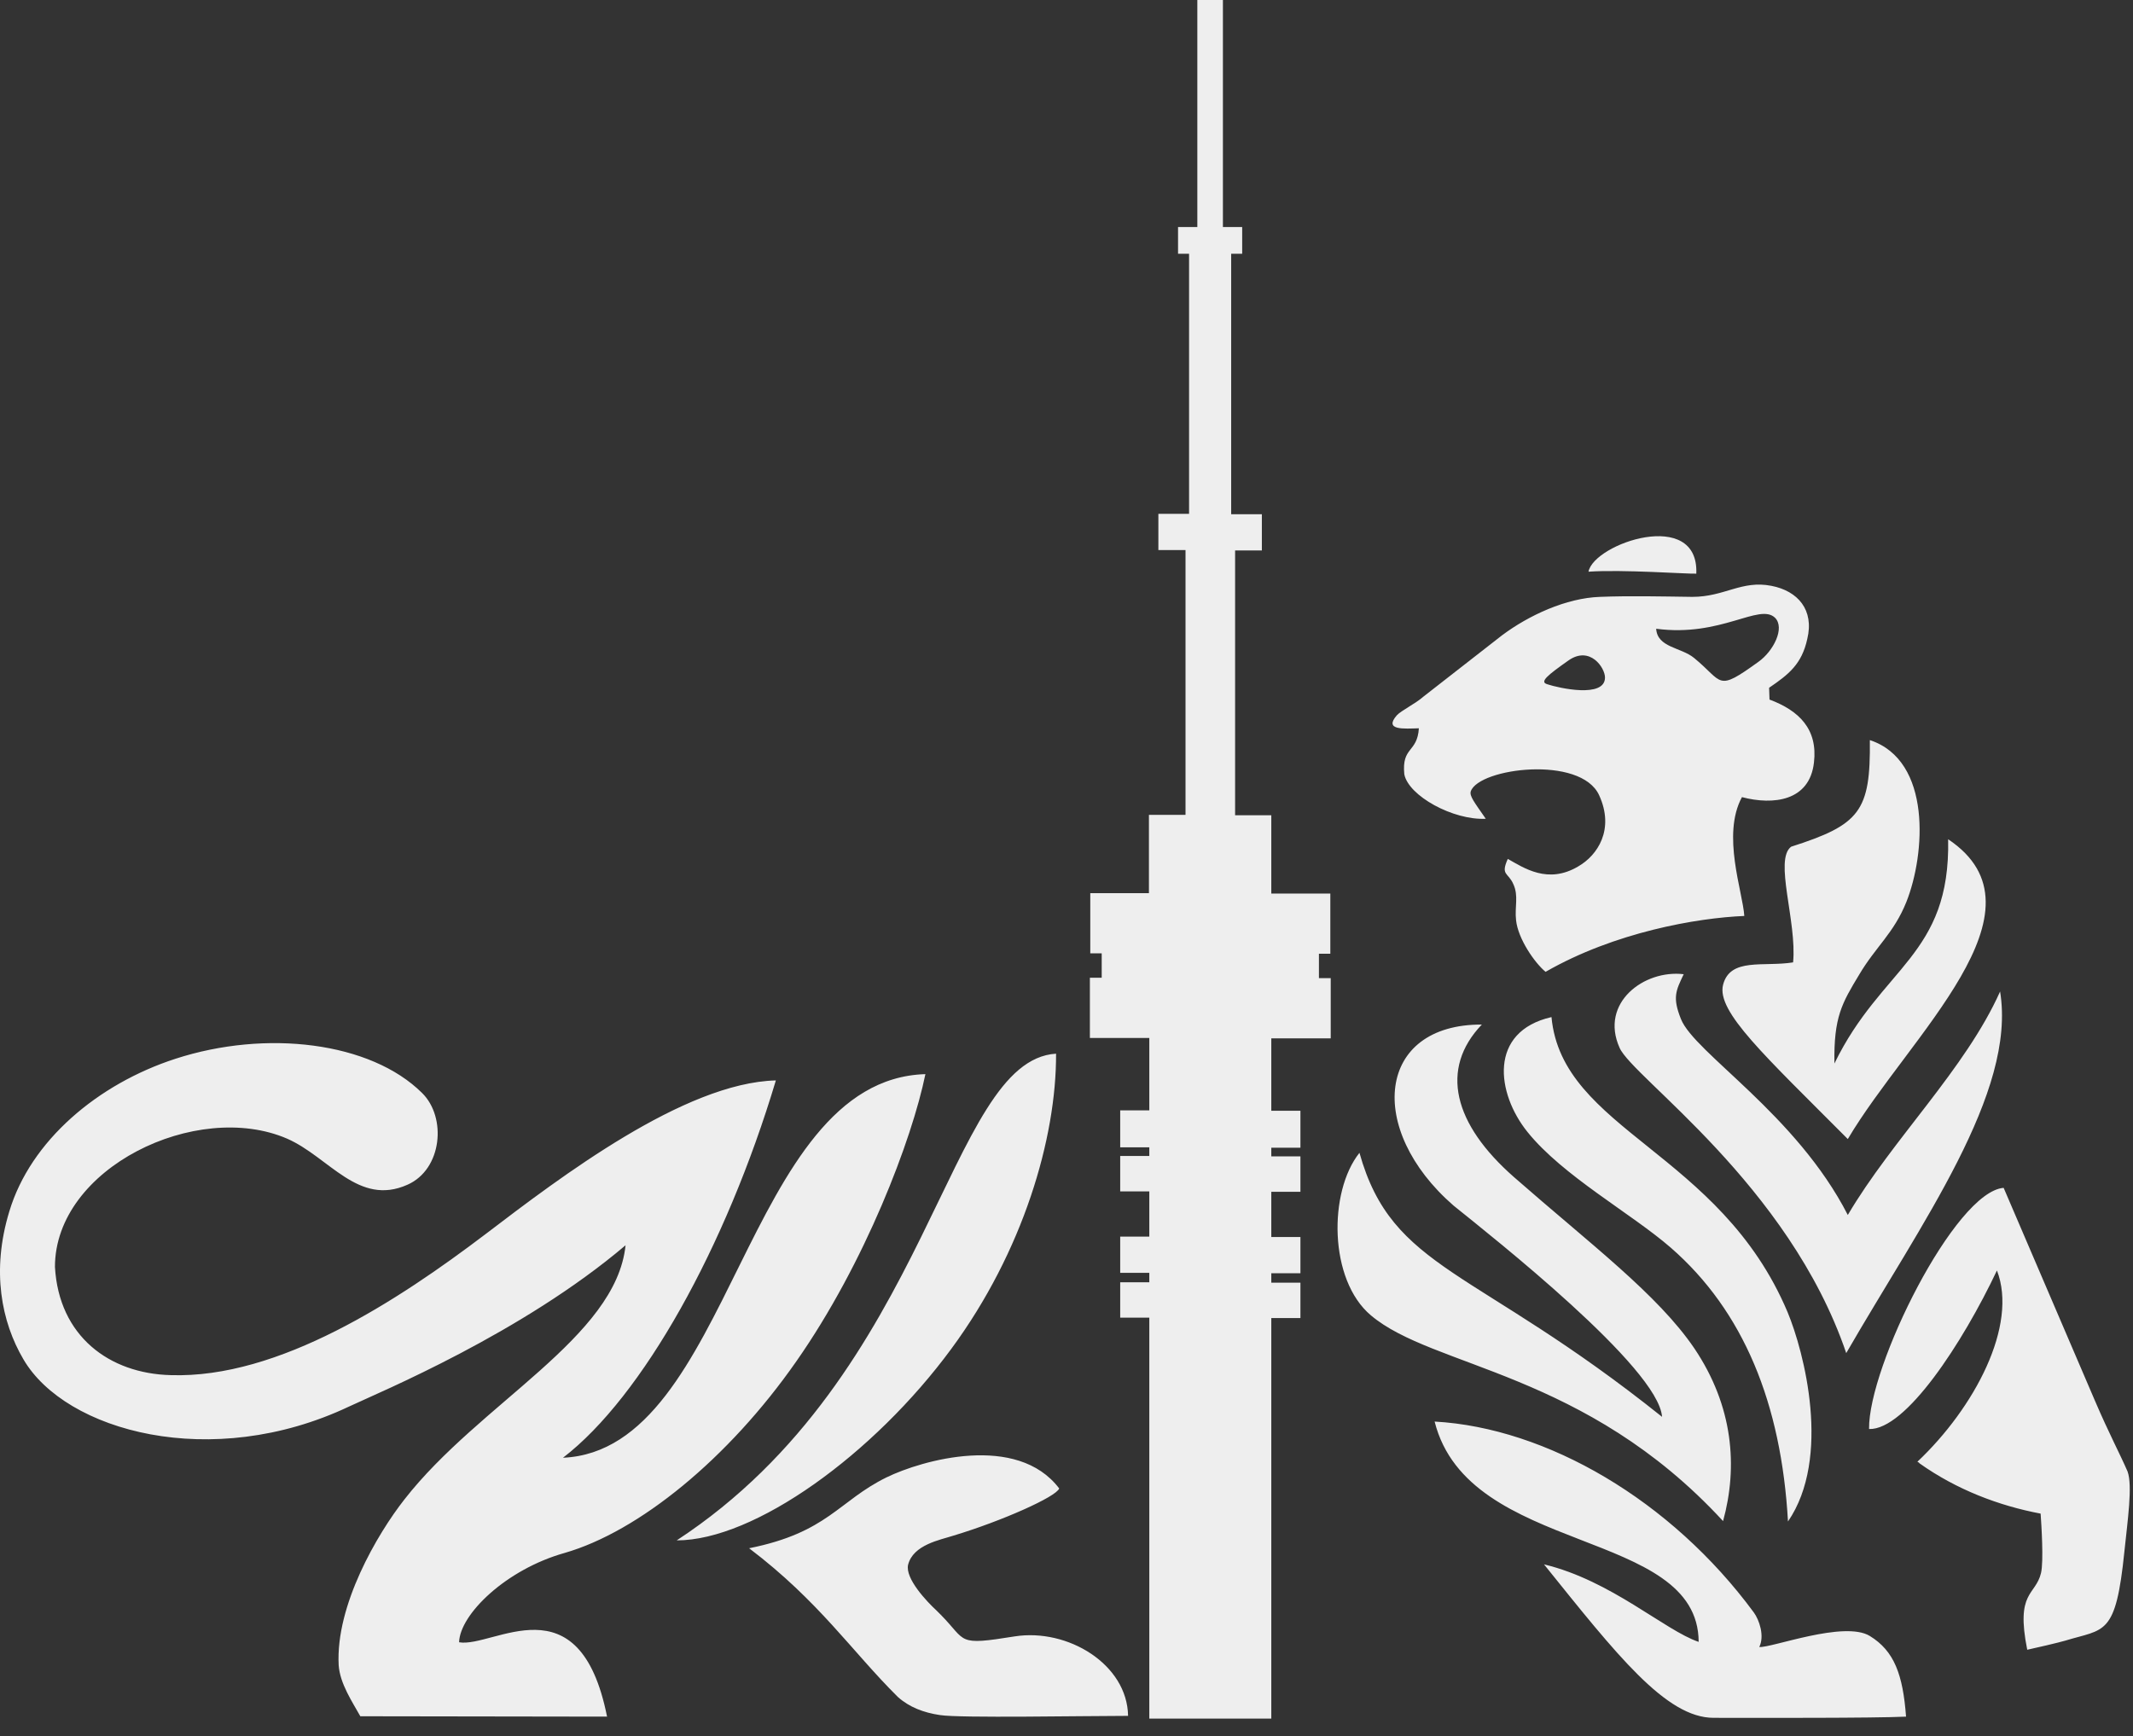 <svg width="113" height="92" viewBox="0 0 113 92" fill="none" xmlns="http://www.w3.org/2000/svg">
<rect x="0" y="0" width="113" height="92" fill="#333333" stroke="none"/>
<g id="Tiger">
<path id="Vector" fill-rule="evenodd" clip-rule="evenodd" d="M24.321 87.016C24.363 85.536 26.802 83.159 29.908 82.284C33.828 81.158 38.581 77.301 42.187 72.131C45.836 66.919 48.316 60.373 49.025 56.913C39.394 57.205 38.81 76.843 29.825 77.239C34.036 74.008 38.456 66.086 41.103 57.246C36.246 57.371 29.679 62.375 25.739 65.377C21.069 68.921 14.773 73.049 9.04 72.861C5.788 72.778 3.12 70.797 2.911 67.128C2.911 61.874 10.437 58.268 15.211 60.332C17.442 61.312 18.985 63.938 21.59 62.771C23.425 61.958 23.675 59.206 22.362 57.913C19.631 55.203 14.106 54.536 9.291 56.1C5.184 57.434 1.619 60.436 0.493 64.189C-0.466 67.337 0.076 70.047 1.243 72.027C3.474 75.842 11.209 77.969 18.484 74.529C20.173 73.737 27.636 70.651 33.14 65.981C32.639 70.88 25.405 74.341 21.424 79.449C19.985 81.283 17.775 85.057 17.942 88.225C18.005 89.205 18.672 90.185 19.089 90.936L32.16 90.956C30.701 83.639 26.135 87.329 24.321 87.016ZM49.859 85.578L49.88 85.536C49.859 85.557 49.859 85.578 49.859 85.578C49.776 85.494 49.692 85.411 49.609 85.328C49.109 84.869 47.941 83.639 48.108 82.909C48.379 81.846 49.797 81.596 50.505 81.367C53.07 80.595 55.967 79.303 56.113 78.865C53.883 75.925 48.838 77.364 46.961 78.281C44.418 79.532 43.855 81.2 39.686 82.034C43.397 84.848 45.127 87.496 47.566 89.914C48.17 90.456 48.942 90.748 49.797 90.873C50.839 91.04 57.447 90.915 59.762 90.915C59.72 88.184 56.572 86.266 53.758 86.704C50.651 87.204 51.235 86.975 49.859 85.578ZM93.784 42.528C93.805 42.507 93.805 42.528 93.784 42.528V42.528ZM60.887 91.04V69.817H59.345V67.941H60.887V67.441H59.345V65.523H60.887V63.125H59.345V61.249H60.887V60.79H59.345V58.831H60.887V54.995H57.739V51.805H58.365V50.513H57.76V47.323H60.867V43.175H62.805V29.144H61.367V27.226H62.993V13.446H62.409V12.029H63.431V0H64.786V12.029H65.807V13.446H65.224V27.247H66.85V29.165H65.432V43.195H67.35V47.344H70.477V50.534H69.873V51.826H70.498V55.016H67.35V58.852H68.893V60.811H67.35V61.27H68.893V63.146H67.35V65.544H68.893V67.462H67.35V67.962H68.893V69.838H67.35V91.061H60.887V91.04ZM99.017 75.717C100.956 75.78 103.978 71.151 105.792 67.316C106.918 70.234 104.604 74.591 101.581 77.447C101.602 77.489 101.664 77.468 101.685 77.531C103.645 78.927 105.896 79.782 108.106 80.199C108.148 80.783 108.273 82.722 108.127 83.347C107.835 84.556 106.772 84.306 107.397 87.412C107.71 87.35 109.128 87.016 109.399 86.933C111.504 86.287 112.088 86.724 112.547 82.18C112.713 80.574 112.984 78.719 112.713 77.969C112.297 77.01 111.734 75.967 110.983 74.216L106.147 62.938C103.562 63.146 98.975 72.402 99.017 75.717ZM94.034 32.73C94.576 33.272 93.951 34.502 93.159 35.065C90.907 36.691 91.324 36.149 89.74 34.856C89.052 34.294 87.801 34.315 87.739 33.314C91.178 33.773 93.201 31.938 94.034 32.73ZM83.11 34.982C84.236 34.21 85.028 35.378 85.028 35.899C85.028 37.004 82.589 36.462 81.964 36.253C81.547 36.128 81.985 35.774 83.11 34.982ZM84.153 30.291C85.966 30.166 89.385 30.416 89.865 30.395C90.011 26.893 84.445 28.79 84.153 30.291ZM75.168 38.588C75.084 39.901 74.25 39.547 74.396 41.027C74.626 42.174 76.981 43.466 78.712 43.383C78.107 42.507 77.836 42.174 77.919 41.924C78.357 40.694 83.736 40.006 84.716 42.132C85.55 43.946 84.632 45.322 83.611 45.906C82.005 46.864 80.734 45.989 79.879 45.509C79.483 46.385 79.9 46.218 80.171 46.844C80.463 47.469 80.234 48.053 80.317 48.762C80.421 49.741 81.297 51.013 81.88 51.493C85.55 49.387 89.907 48.636 92.408 48.532C92.325 47.24 91.199 44.238 92.283 42.236C93.951 42.674 95.869 42.445 96.098 40.402C96.307 38.63 95.306 37.65 93.743 37.066L93.722 36.441C94.764 35.732 95.452 35.19 95.744 33.856C96.119 32.313 95.243 31.312 93.847 31.041C92.262 30.729 91.366 31.625 89.656 31.625C88.051 31.604 86.342 31.563 84.757 31.625C82.965 31.688 80.984 32.605 79.566 33.668L75.397 36.92C75.001 37.275 74.23 37.65 74 37.9C73.291 38.713 74.396 38.609 75.168 38.588ZM94.889 44.863C93.972 45.551 95.202 48.824 94.993 50.992C93.43 51.242 91.658 50.721 91.283 52.181C90.928 53.598 93.472 55.912 97.891 60.353C101.122 54.891 108.815 48.22 103.207 44.467C103.332 50.638 99.684 51.201 97.182 56.35C97.141 53.89 97.578 53.16 98.496 51.639C99.371 50.158 100.33 49.45 100.997 47.782C101.998 45.259 102.352 40.298 99.059 39.214C99.1 42.987 98.537 43.696 94.889 44.863ZM105.959 52.535C104.124 56.642 100.247 60.373 97.891 64.376C95.16 59.039 89.761 55.787 89.052 53.994C88.593 52.848 88.781 52.493 89.198 51.618C87.092 51.367 84.737 53.139 85.8 55.516C86.488 57.1 94.764 62.75 97.808 71.694C101.79 64.793 106.835 57.893 105.959 52.535ZM94.722 80.616C97.036 77.239 95.577 71.631 94.701 69.525C91.116 61.02 82.756 59.894 82.193 53.89C78.837 54.661 79.275 57.934 80.921 59.977C82.798 62.312 86.425 64.293 88.51 66.106C92.367 69.463 94.368 74.362 94.722 80.616ZM78.503 54.286C72.937 54.265 72.353 59.831 77.002 63.876C79.066 65.544 87.864 72.465 88.051 75.071C78.128 67.128 73.771 67.337 72.02 61.082C70.373 63.146 70.394 67.816 72.624 69.692C75.918 72.486 83.965 72.653 91.283 80.595C92.075 77.718 91.825 74.508 89.761 71.443C87.822 68.587 84.257 65.919 80.213 62.375C77.002 59.56 76.252 56.642 78.503 54.286ZM76.002 75.321C77.794 82.451 89.969 80.929 89.99 86.995C88.197 86.391 85.362 83.743 81.797 82.888C85.654 87.683 88.26 91.019 90.782 91.019C93.159 91.019 99.204 91.04 100.977 90.956C100.81 88.726 100.351 87.475 99.059 86.683C97.704 85.849 93.826 87.329 93.201 87.266C93.492 86.683 93.201 85.828 92.909 85.432C88.531 79.49 81.943 75.654 76.002 75.321ZM35.85 81.617C39.978 81.617 46.294 77.051 50.401 71.464C54.195 66.315 55.967 60.311 55.947 55.829C50.172 56.183 49.359 72.778 35.85 81.617Z" fill="#EEEEEE"/>
</g>
</svg>
